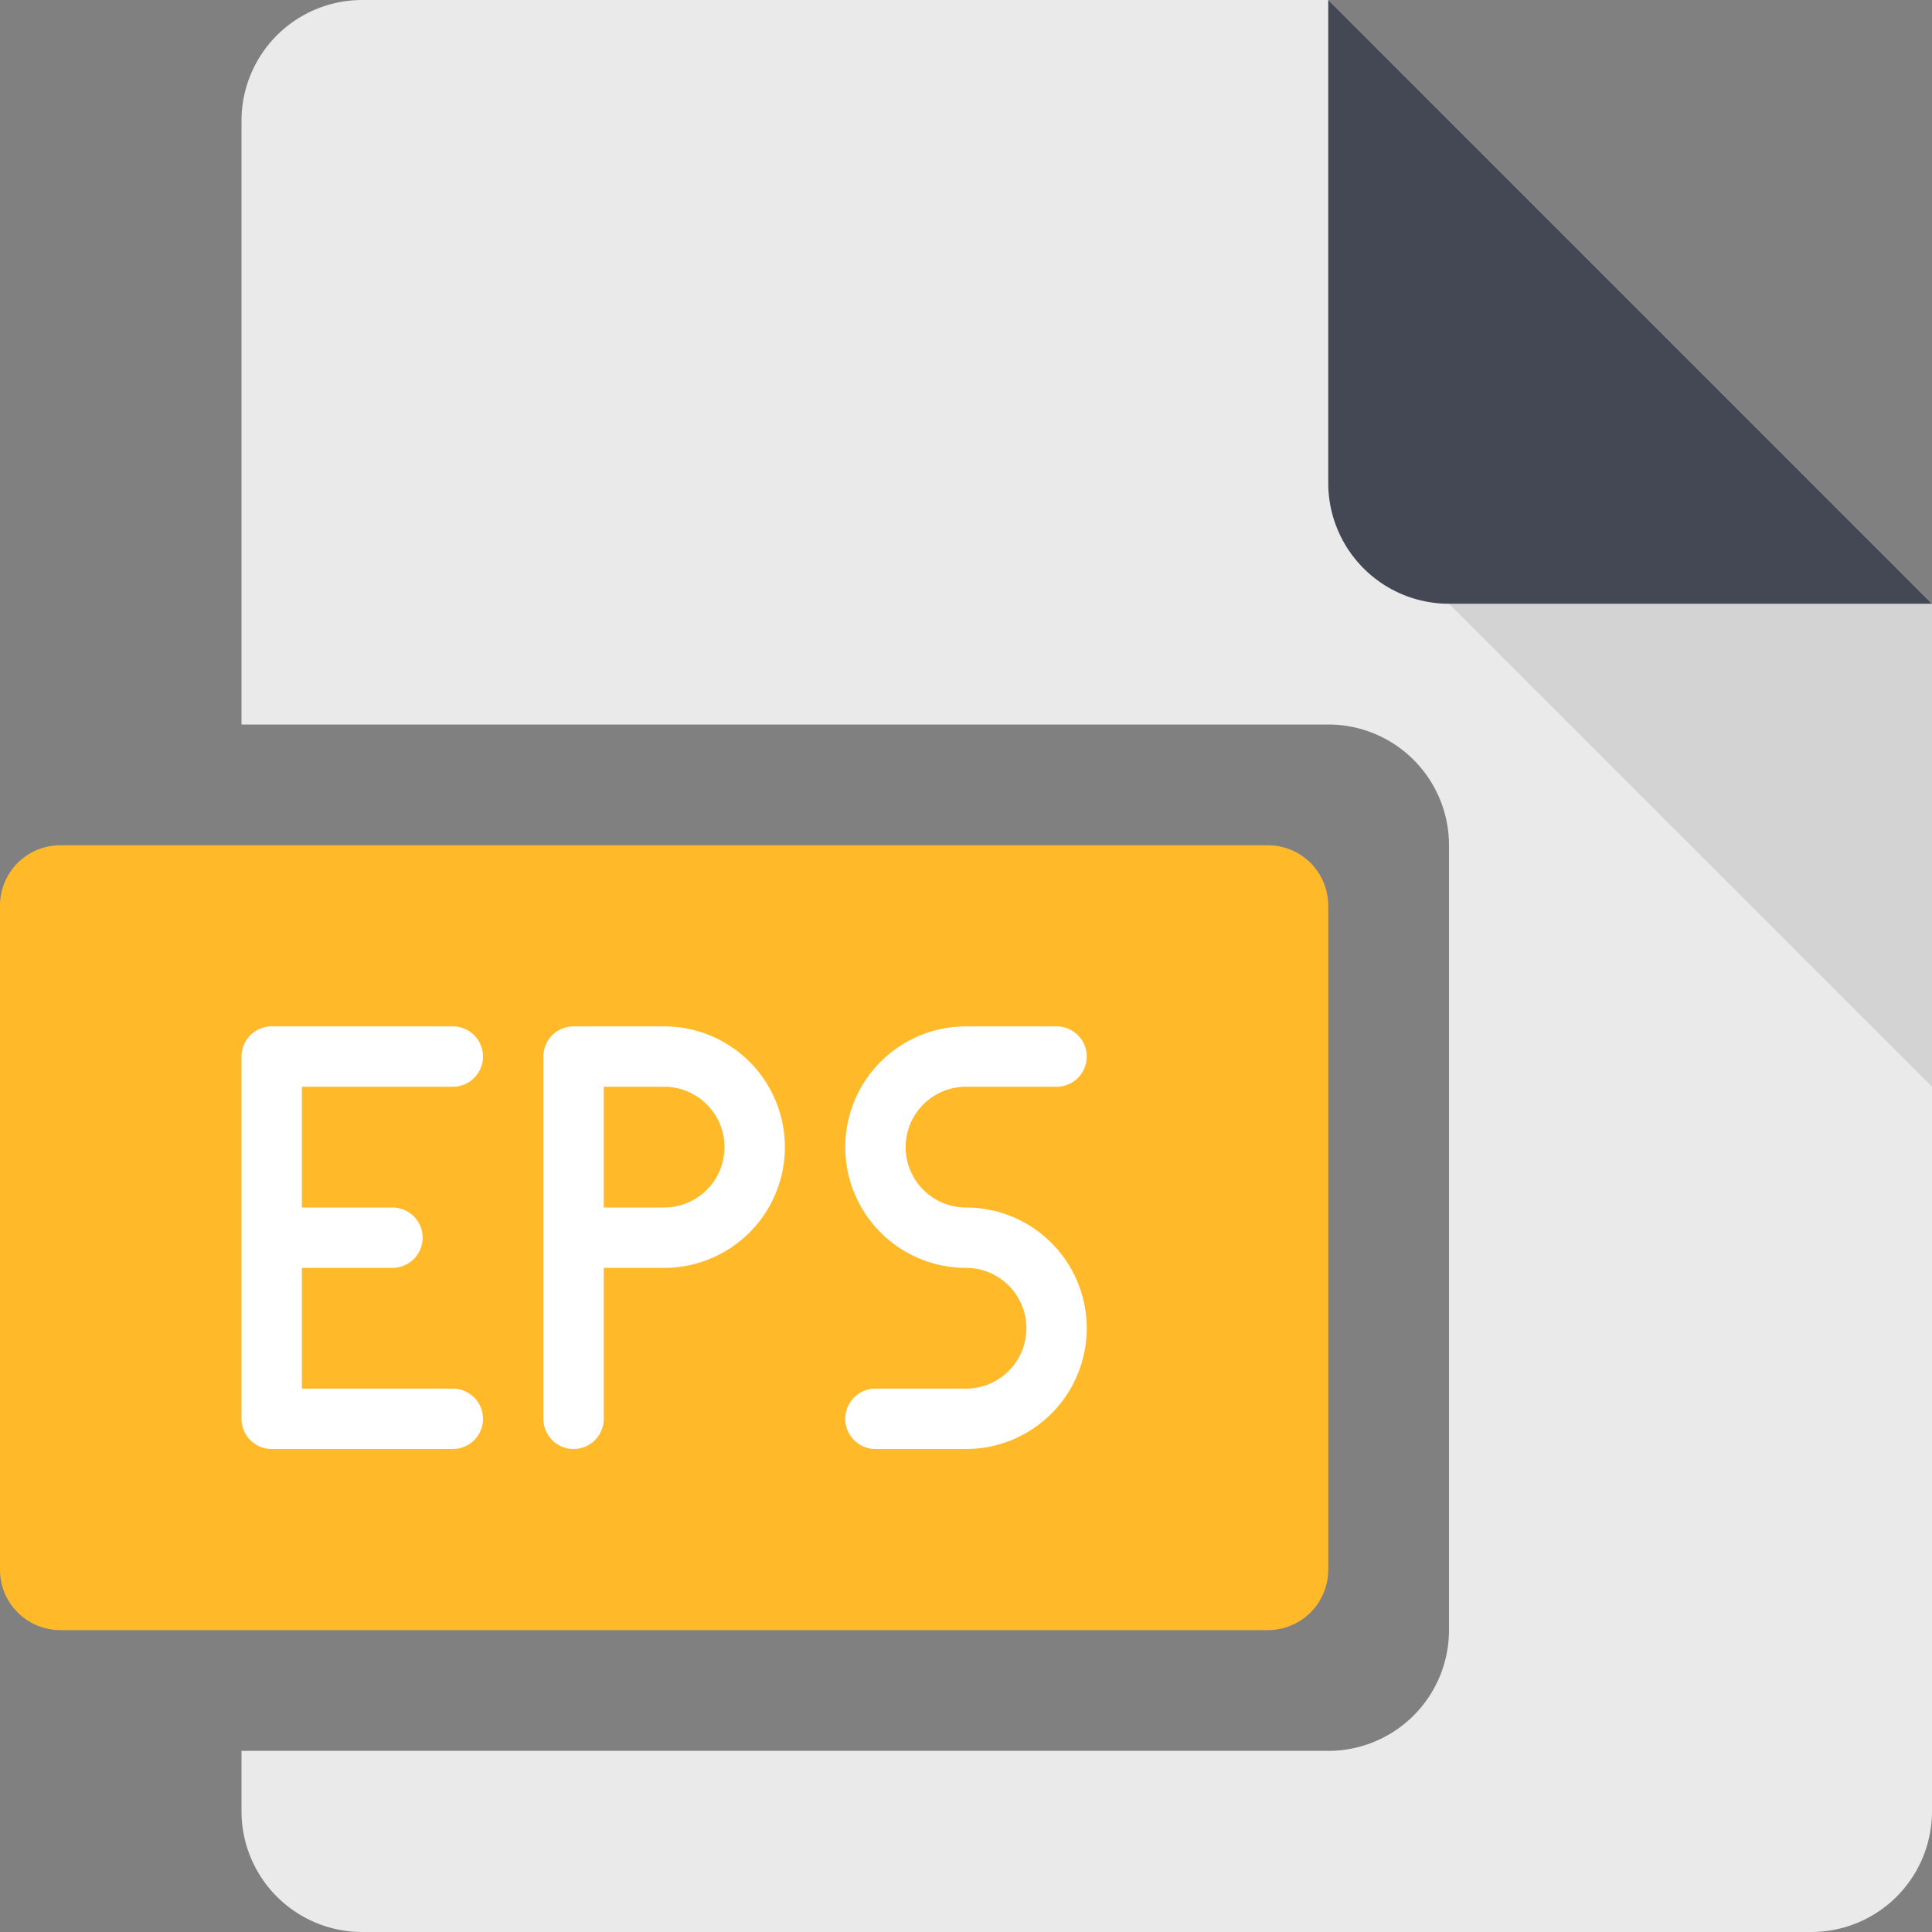 <?xml version="1.0" standalone="no"?><!DOCTYPE svg PUBLIC "-//W3C//DTD SVG 1.1//EN" "http://www.w3.org/Graphics/SVG/1.1/DTD/svg11.dtd"><svg t="1744384613029" class="icon" viewBox="0 0 1024 1024" version="1.1" xmlns="http://www.w3.org/2000/svg" p-id="48767" xmlns:xlink="http://www.w3.org/1999/xlink" width="200" height="200"><rect x="0" y="0" width="1024" height="1024" fill="#808080" stroke="none"/><path d="M704 0H192a64 64 0 0 0-64 64v320h576a64 64 0 0 1 64 64v416a64 64 0 0 1-64 64H128v32a64 64 0 0 0 64 64h768a64 64 0 0 0 64-64V320z" fill="#EAEAEA" p-id="48768"></path><path d="M704 0v256a64 64 0 0 0 64 64h256z" fill="#434854" p-id="48769"></path><path d="M768 320l256 256v-256h-256z" opacity=".1" p-id="48770"></path><path d="M704 832a32 32 0 0 1-32 32H32a32 32 0 0 1-32-32V480a32 32 0 0 1 32-32h640a32 32 0 0 1 32 32z" fill="#FFB929" p-id="48771"></path><path d="M512 640a32 32 0 0 1 0-64h48a16 16 0 0 0 0-32H512a64 64 0 0 0 0 128 32 32 0 0 1 0 64h-48a16 16 0 0 0 0 32H512a64 64 0 0 0 0-128zM352 544H304a16 16 0 0 0-16 16v192a16 16 0 0 0 32 0V672h32a64 64 0 0 0 0-128z m0 96h-32v-64h32a32 32 0 0 1 0 64zM240 576a16 16 0 0 0 0-32h-96a16 16 0 0 0-16 16v192a16 16 0 0 0 16 16h96a16 16 0 0 0 0-32H160v-64h48a16 16 0 0 0 0-32H160v-64z" fill="#FFFFFF" p-id="48772"></path></svg>